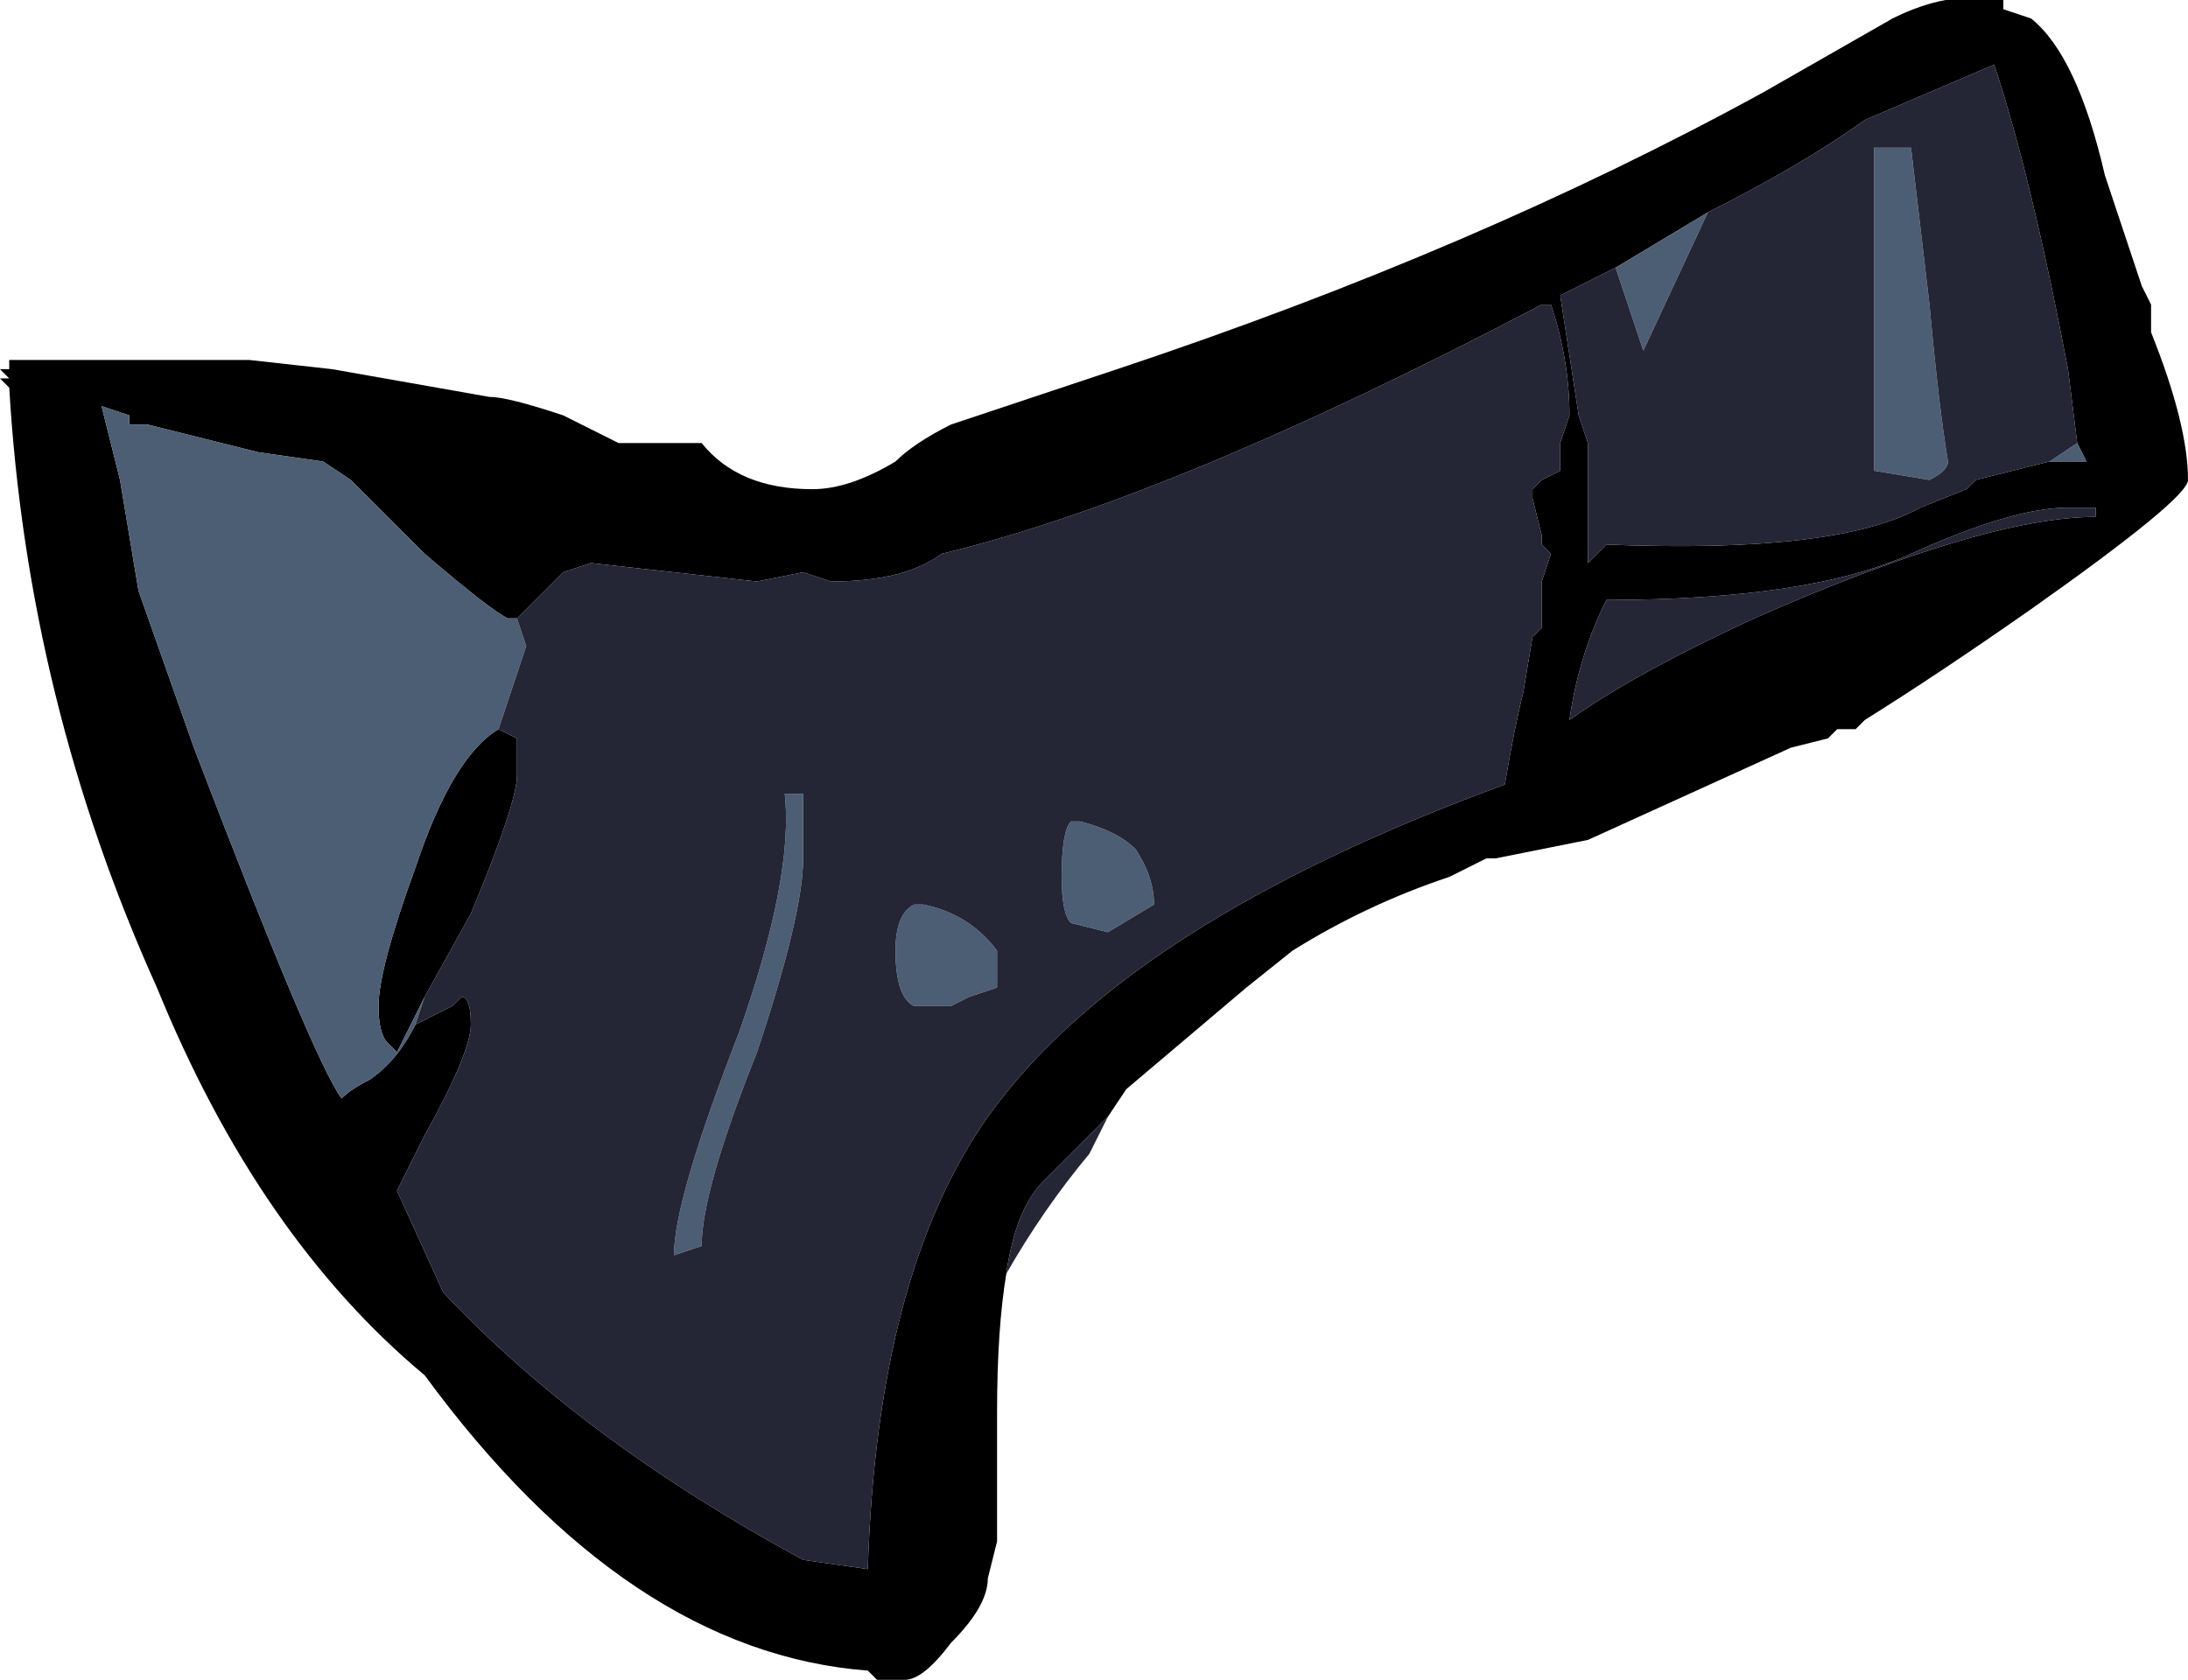 <?xml version="1.0" encoding="UTF-8" standalone="no"?>
<svg xmlns:ffdec="https://www.free-decompiler.com/flash" xmlns:xlink="http://www.w3.org/1999/xlink" ffdec:objectType="shape" height="9.1px" width="11.85px" xmlns="http://www.w3.org/2000/svg">
  <g transform="matrix(1.0, 0.0, 0.0, 1.0, 6.3, 7.6)">
    <path d="M-0.85 -0.7 Q-0.9 -0.4 -0.9 0.05 L-0.9 0.75 -0.95 0.95 Q-0.95 1.1 -1.15 1.3 -1.3 1.5 -1.4 1.5 L-1.55 1.5 -1.6 1.45 Q-2.9 1.35 -4.0 -0.15 -4.9 -0.9 -5.45 -2.25 -6.15 -3.8 -6.25 -5.5 L-6.3 -5.55 -6.25 -5.55 -6.3 -5.6 -6.25 -5.6 -6.25 -5.65 -4.95 -5.65 -4.5 -5.6 -3.65 -5.45 Q-3.55 -5.45 -3.25 -5.35 L-2.95 -5.2 -2.5 -5.2 Q-2.3 -4.95 -1.9 -4.95 -1.7 -4.95 -1.45 -5.1 -1.35 -5.2 -1.15 -5.3 L-0.25 -5.6 Q1.7 -6.25 3.25 -7.1 L3.95 -7.5 Q4.25 -7.65 4.5 -7.6 L4.55 -7.6 4.55 -7.55 4.7 -7.5 Q4.95 -7.3 5.1 -6.65 L5.3 -6.05 5.35 -5.95 5.35 -5.8 Q5.55 -5.3 5.55 -5.0 5.55 -4.9 4.7 -4.3 4.2 -3.95 3.8 -3.7 L3.75 -3.65 3.65 -3.65 3.6 -3.6 3.4 -3.55 2.3 -3.05 1.8 -2.95 1.75 -2.95 1.55 -2.85 Q1.1 -2.7 0.7 -2.45 L0.45 -2.25 -0.2 -1.7 -0.3 -1.55 -0.65 -1.2 Q-0.8 -1.05 -0.85 -0.7 M4.95 -5.2 L4.9 -5.6 Q4.7 -6.65 4.5 -7.25 L3.8 -6.95 Q3.45 -6.7 2.95 -6.45 L2.45 -6.15 2.15 -6.0 2.25 -5.35 2.3 -5.2 2.3 -4.55 2.4 -4.65 Q3.65 -4.6 4.1 -4.85 L4.35 -4.95 4.4 -5.0 4.8 -5.1 5.0 -5.1 4.95 -5.2 M5.05 -4.85 L4.9 -4.85 Q4.6 -4.85 4.05 -4.6 3.5 -4.35 2.4 -4.35 2.25 -4.05 2.2 -3.7 2.55 -3.95 3.2 -4.25 4.45 -4.8 5.05 -4.8 L5.05 -4.85 M-4.05 -2.05 L-3.85 -2.15 -3.8 -2.2 Q-3.75 -2.2 -3.75 -2.05 -3.75 -1.9 -4.0 -1.45 L-4.15 -1.15 -3.9 -0.6 Q-3.15 0.2 -1.95 0.85 L-1.6 0.9 Q-1.55 -0.7 -0.95 -1.55 -0.2 -2.6 1.85 -3.35 1.9 -3.65 1.95 -3.85 L2.0 -4.15 2.05 -4.2 2.05 -4.45 2.1 -4.6 2.05 -4.65 2.05 -4.7 2.0 -4.9 2.0 -4.95 2.05 -5.0 2.15 -5.05 2.15 -5.2 2.2 -5.35 Q2.2 -5.65 2.1 -5.95 L2.05 -5.95 Q0.05 -4.9 -1.2 -4.6 -1.4 -4.45 -1.8 -4.45 L-1.95 -4.5 -2.2 -4.45 -3.1 -4.55 -3.25 -4.5 -3.5 -4.25 -3.55 -4.25 Q-3.65 -4.3 -4.0 -4.6 L-4.4 -5.0 -4.55 -5.1 -4.9 -5.15 -5.5 -5.3 -5.6 -5.3 -5.6 -5.35 -5.75 -5.4 -5.65 -5.0 -5.55 -4.4 -5.25 -3.55 Q-4.6 -1.85 -4.45 -1.65 -4.4 -1.7 -4.3 -1.75 -4.15 -1.85 -4.05 -2.05 M-3.6 -3.65 L-3.5 -3.6 -3.5 -3.4 Q-3.5 -3.25 -3.75 -2.65 L-4.0 -2.2 Q-4.1 -2.0 -4.15 -1.9 L-4.2 -1.95 Q-4.25 -2.0 -4.25 -2.15 -4.25 -2.35 -4.05 -2.9 -3.85 -3.5 -3.6 -3.65 M-4.3 -1.75 L-4.3 -1.75" fill="#000000" fill-rule="evenodd" stroke="none"/>
    <path d="M2.95 -6.45 L2.6 -5.7 2.45 -6.15 2.95 -6.45 M4.8 -5.1 L4.95 -5.2 5.0 -5.1 4.8 -5.1 M4.15 -5.95 Q4.2 -5.4 4.25 -5.1 4.25 -5.05 4.15 -5.0 L3.85 -5.05 3.85 -6.8 4.05 -6.8 4.15 -5.95 M-3.5 -4.25 L-3.45 -4.1 -3.6 -3.65 Q-3.85 -3.5 -4.05 -2.9 -4.25 -2.35 -4.25 -2.15 -4.25 -2.0 -4.2 -1.95 L-4.15 -1.9 Q-4.1 -2.0 -4.0 -2.2 L-4.05 -2.05 Q-4.15 -1.85 -4.3 -1.75 -4.4 -1.7 -4.45 -1.65 -4.6 -1.85 -5.25 -3.55 L-5.55 -4.4 -5.65 -5.0 -5.75 -5.4 -5.6 -5.35 -5.6 -5.3 -5.5 -5.3 -4.9 -5.15 -4.55 -5.1 -4.4 -5.0 -4.0 -4.6 Q-3.65 -4.3 -3.55 -4.25 L-3.5 -4.25 M-0.15 -3.0 Q-0.05 -2.85 -0.05 -2.7 L-0.3 -2.55 -0.5 -2.6 Q-0.55 -2.65 -0.55 -2.85 -0.55 -3.1 -0.5 -3.15 L-0.45 -3.15 Q-0.25 -3.1 -0.15 -3.0 M-1.3 -2.7 Q-1.05 -2.65 -0.9 -2.45 L-0.9 -2.25 -1.05 -2.2 -1.15 -2.15 -1.35 -2.15 Q-1.45 -2.2 -1.45 -2.45 -1.45 -2.65 -1.35 -2.7 L-1.3 -2.7 M-1.95 -3.25 L-1.95 -2.95 Q-1.95 -2.65 -2.2 -1.9 -2.5 -1.15 -2.5 -0.85 L-2.65 -0.8 Q-2.65 -1.1 -2.3 -2.0 -2.0 -2.85 -2.05 -3.3 L-1.95 -3.3 -1.95 -3.25" fill="#4b5e74" fill-rule="evenodd" stroke="none"/>
    <path d="M-0.3 -1.55 L-0.4 -1.35 Q-0.65 -1.05 -0.85 -0.7 -0.8 -1.05 -0.65 -1.2 L-0.3 -1.55 M2.95 -6.45 Q3.45 -6.7 3.8 -6.95 L4.5 -7.25 Q4.7 -6.65 4.9 -5.6 L4.95 -5.2 4.8 -5.1 4.4 -5.0 4.35 -4.95 4.1 -4.85 Q3.65 -4.6 2.4 -4.65 L2.3 -4.55 2.3 -5.2 2.25 -5.35 2.15 -6.0 2.45 -6.15 2.6 -5.7 2.95 -6.45 M4.15 -5.95 L4.05 -6.8 3.85 -6.8 3.85 -5.05 4.15 -5.0 Q4.25 -5.05 4.25 -5.1 4.2 -5.4 4.15 -5.95 M5.05 -4.85 L5.05 -4.8 Q4.45 -4.8 3.2 -4.25 2.55 -3.95 2.2 -3.7 2.25 -4.05 2.4 -4.35 3.5 -4.35 4.05 -4.6 4.6 -4.85 4.9 -4.85 L5.05 -4.85 M-3.5 -4.25 L-3.25 -4.5 -3.1 -4.55 -2.2 -4.45 -1.95 -4.5 -1.8 -4.45 Q-1.4 -4.45 -1.2 -4.6 0.05 -4.9 2.05 -5.95 L2.1 -5.95 Q2.2 -5.65 2.2 -5.35 L2.15 -5.2 2.15 -5.05 2.05 -5.0 2.0 -4.95 2.0 -4.9 2.05 -4.7 2.05 -4.65 2.1 -4.6 2.05 -4.45 2.05 -4.2 2.0 -4.15 1.95 -3.85 Q1.9 -3.65 1.85 -3.35 -0.2 -2.6 -0.95 -1.55 -1.55 -0.7 -1.6 0.9 L-1.95 0.85 Q-3.15 0.2 -3.9 -0.6 L-4.15 -1.15 -4.0 -1.45 Q-3.75 -1.9 -3.75 -2.05 -3.75 -2.2 -3.8 -2.2 L-3.85 -2.15 -4.05 -2.05 -4.0 -2.2 -3.75 -2.65 Q-3.5 -3.25 -3.5 -3.4 L-3.5 -3.6 -3.6 -3.65 -3.45 -4.1 -3.5 -4.25 M-4.3 -1.75 L-4.3 -1.75 M-1.95 -3.25 L-1.95 -3.3 -2.05 -3.3 Q-2.0 -2.85 -2.3 -2.0 -2.65 -1.1 -2.65 -0.8 L-2.5 -0.85 Q-2.5 -1.15 -2.2 -1.9 -1.95 -2.65 -1.95 -2.95 L-1.95 -3.25 M-1.3 -2.7 L-1.35 -2.7 Q-1.45 -2.65 -1.45 -2.45 -1.45 -2.2 -1.35 -2.15 L-1.15 -2.15 -1.05 -2.2 -0.9 -2.25 -0.9 -2.45 Q-1.05 -2.65 -1.3 -2.7 M-0.15 -3.0 Q-0.25 -3.1 -0.45 -3.15 L-0.5 -3.15 Q-0.55 -3.1 -0.55 -2.85 -0.55 -2.65 -0.5 -2.6 L-0.3 -2.55 -0.05 -2.7 Q-0.05 -2.85 -0.15 -3.0" fill="#242535" fill-rule="evenodd" stroke="none"/>
  </g>
</svg>
